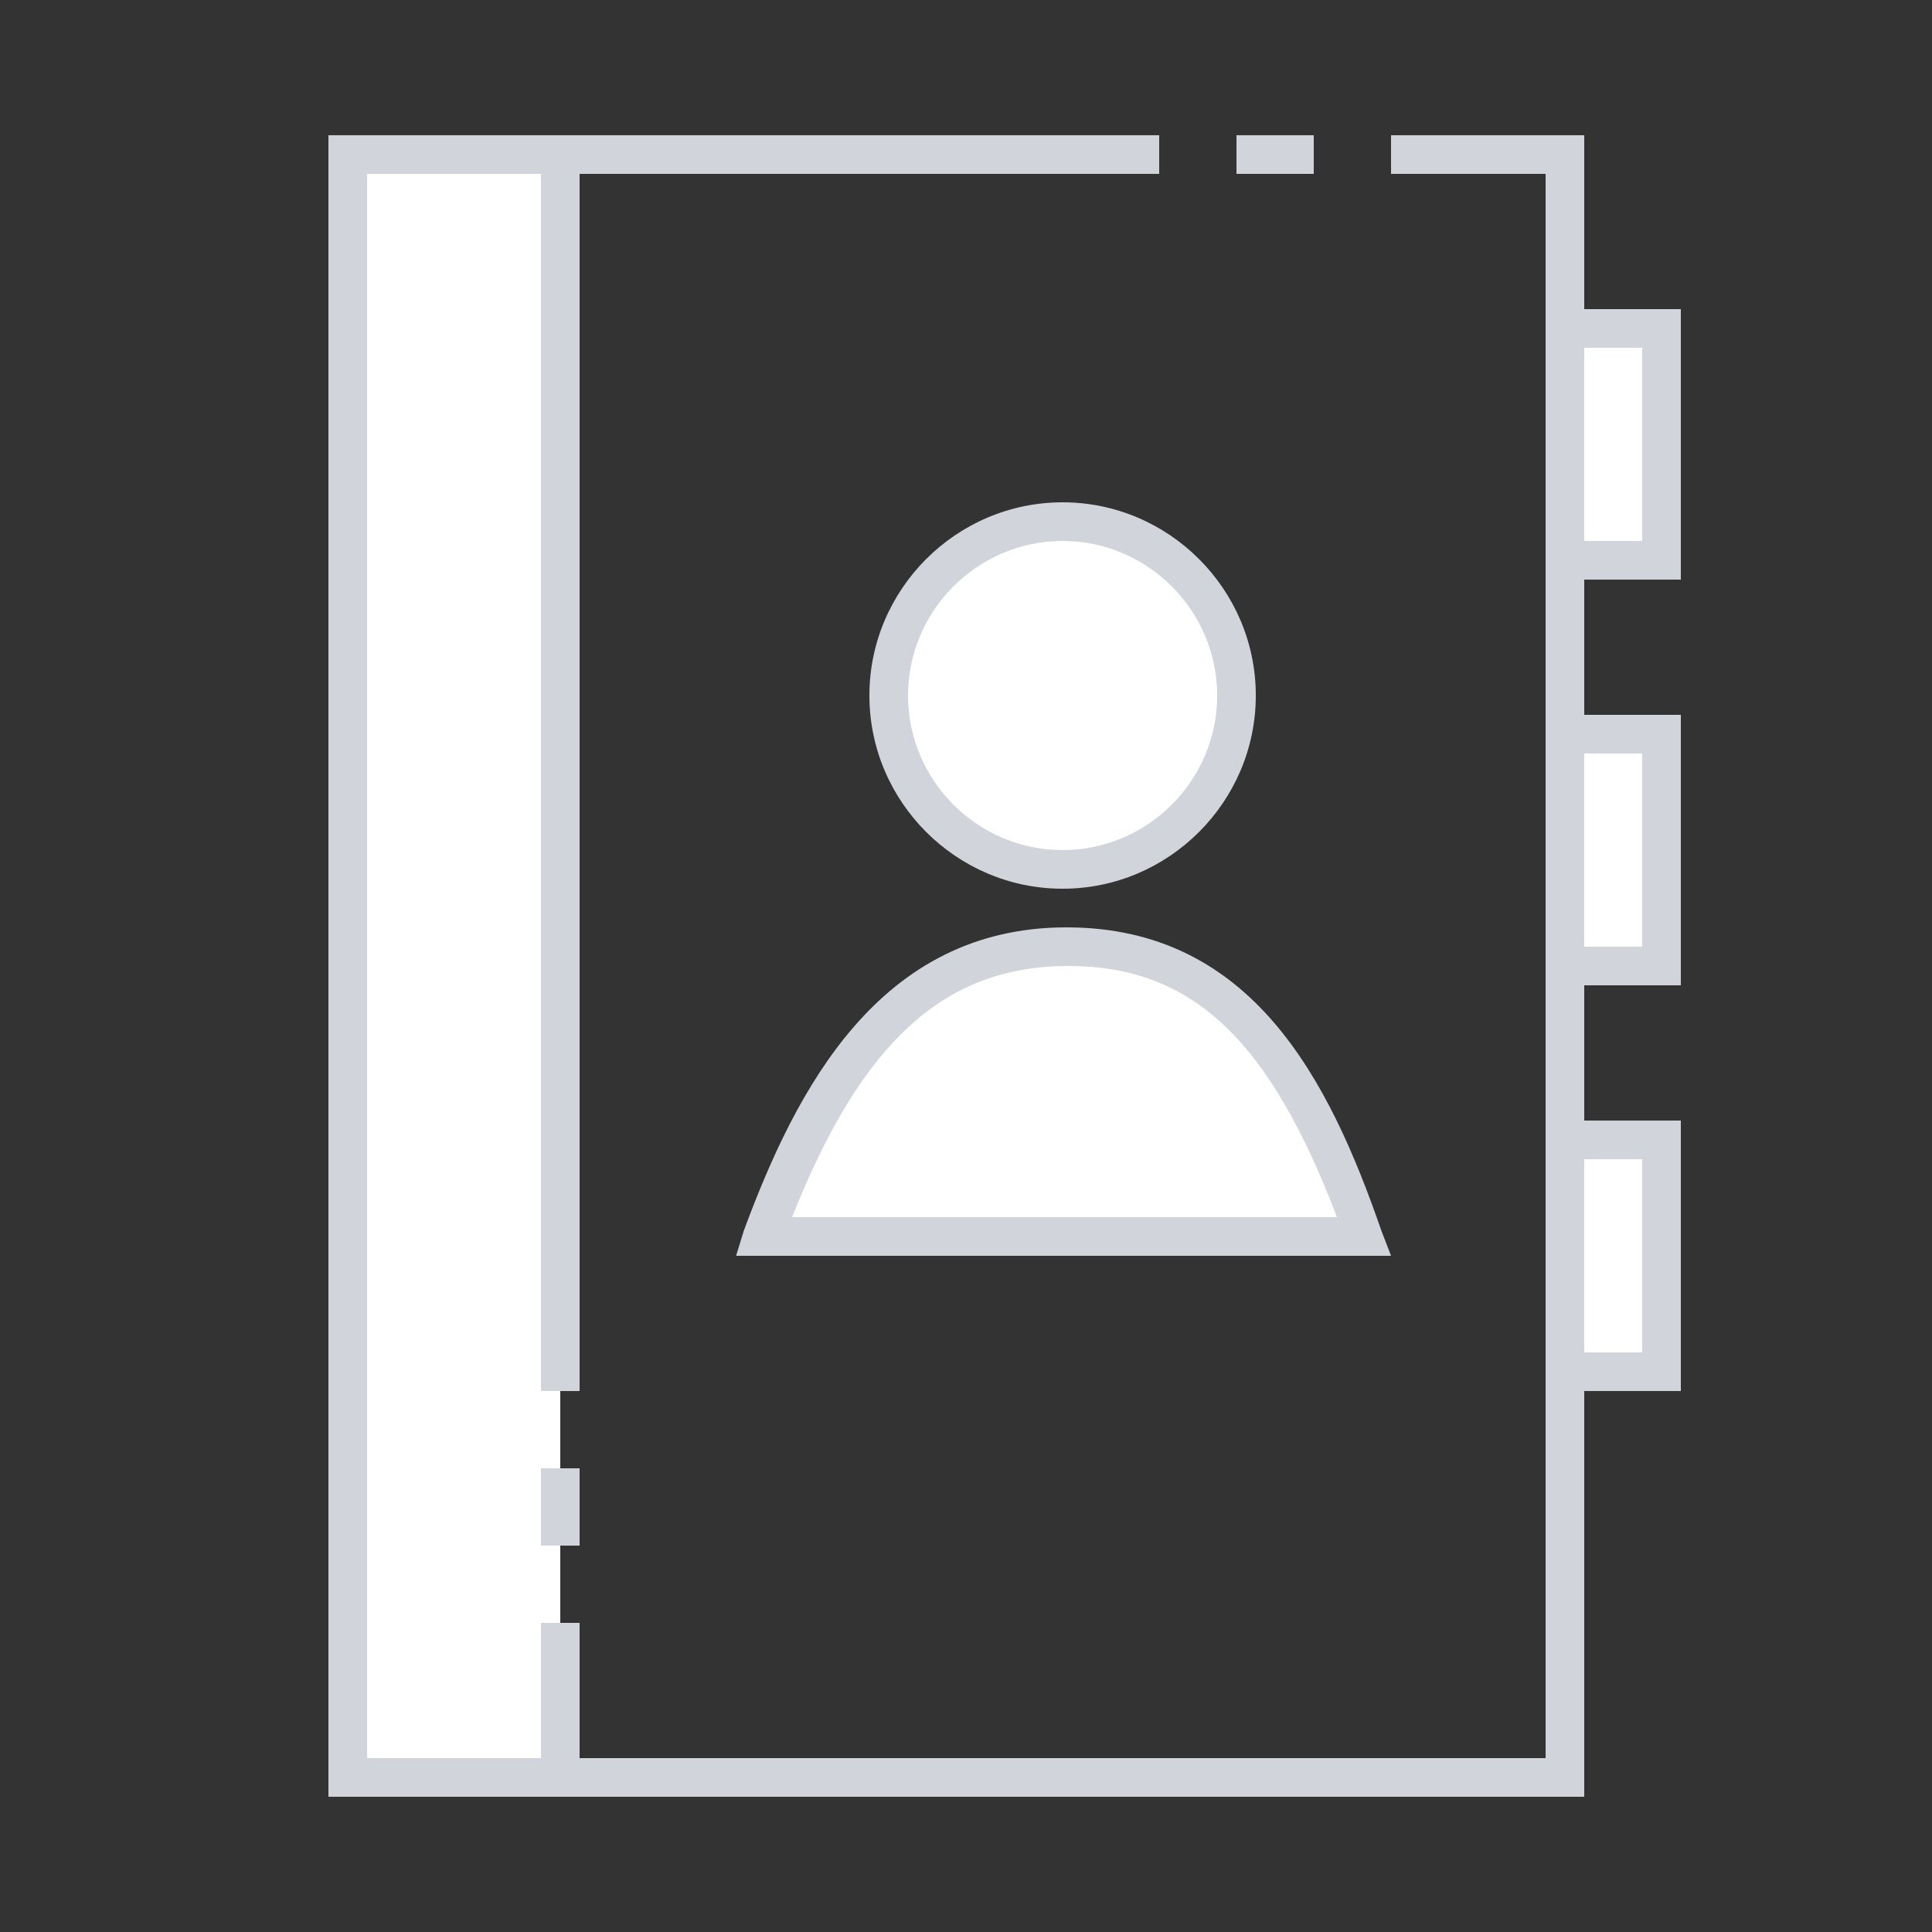<?xml version="1.0" encoding="utf-8"?>
<!-- Generator: Adobe Illustrator 28.0.0, SVG Export Plug-In . SVG Version: 6.00 Build 0)  -->
<svg version="1.1" id="Group_9058" xmlns="http://www.w3.org/2000/svg" xmlns:xlink="http://www.w3.org/1999/xlink" x="0px" y="0px"
	 viewBox="0 0 100 100" style="enable-background:new 0 0 100 100;" xml:space="preserve">
<rect x="0" y="0" width="100" height="100" fill="#333333" stroke="none"/>
<style type="text/css">
	.st0{fill:#FFFFFF;}
	.st1{fill:#D1D5DB;}
	.st2{fill:none;}
</style>
<g id="Group_9057">
	<g id="Group_9055">
		<path id="Rectangle_4710" class="st0" d="M18,8h11v84H18V8z"/>
		<path id="Rectangle_4711" class="st0" d="M81,17h5v12h-5V17z"/>
		<path id="Rectangle_4712" class="st0" d="M81,38h5v12h-5V38z"/>
		<path id="Rectangle_4713" class="st0" d="M81,59h5v12h-5V59z"/>
		<circle id="Ellipse_642" class="st0" cx="55" cy="36" r="9"/>
		<path id="Path_19002" class="st0" d="M70.6,64c-3.1-8.8-7.1-15-15.3-15s-12.5,6.2-15.8,15H70.6z"/>
	</g>
	<g id="Group_9056">
		<path id="Rectangle_4714" class="st1" d="M64,7h4v2h-4V7z"/>
		<path id="Rectangle_4715" class="st1" d="M28,76h2v4h-2V76z"/>
		<path id="Path_19003" class="st1" d="M87,30V16h-5V7H72v2h8v82H30v-7h-2v7h-9V9h9v63h2V9h30V7H17v86h65V72h5V58h-5v-7h5V37h-5v-7
			H87z M82,18h3v10h-3V18z M85,60v10h-3V60H85z M85,39v10h-3V39H85z"/>
		<path id="Path_19004" class="st1" d="M45,36c0,5.5,4.5,10,10,10s10-4.5,10-10s-4.5-10-10-10S45,30.5,45,36z M63,36
			c0,4.4-3.6,8-8,8s-8-3.6-8-8s3.6-8,8-8S63,31.6,63,36z"/>
		<path id="Path_19005" class="st1" d="M55.2,48c-9.7,0-14,8.4-16.7,15.7L38.1,65H72l-0.5-1.3C68.8,55.9,64.8,48,55.2,48z M41,63
			c3.6-9.1,7.9-13,14.3-13s10.4,3.8,13.9,13H41z"/>
	</g>
</g>
<path id="Rectangle_4716" class="st2" d="M0,0h100v100H0V0z"/>
</svg>

